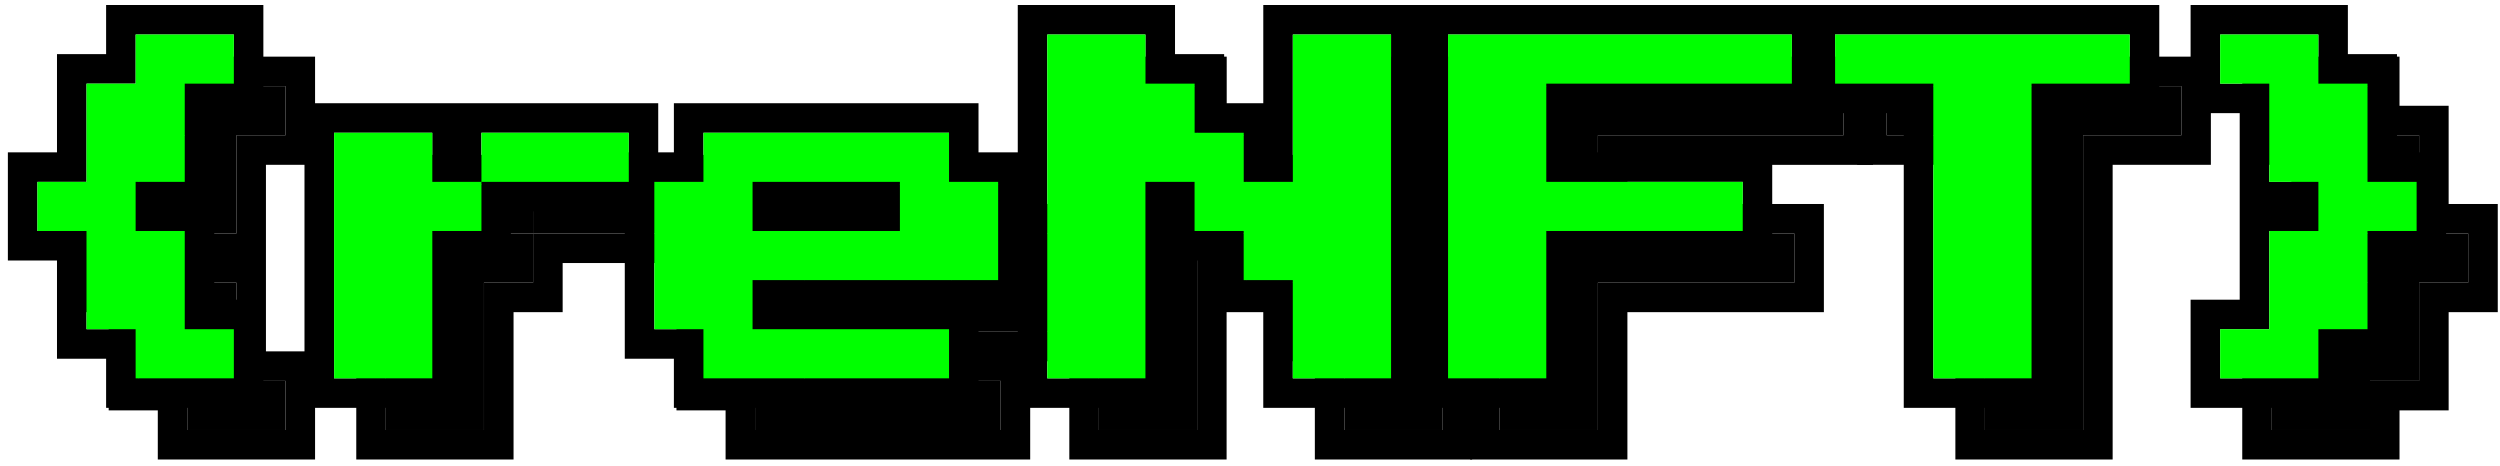 <svg width="263" height="49" viewBox="0 0 263 49" fill="none" xmlns="http://www.w3.org/2000/svg">
<path d="M30.037 9.064V14.232H24.869V24.566H19.702V29.733H24.869V40.067H30.037V45.234H19.702V40.067H14.536V29.733H9.368V24.566H14.536V14.232H19.702V9.064H30.037ZM33.142 5.959H16.6V11.127H11.433V21.46H6.265V32.839H11.433V43.172H16.6V48.34H33.145V36.963H27.977V17.338H33.145V5.959H33.142Z" fill="black"/>
<path d="M71.586 19.399V24.566H56.085V19.399H71.586ZM50.918 19.399V24.566H56.085V29.734H50.918V45.235H40.584V19.399H50.918ZM74.693 16.294H37.48V48.34H54.025V32.839H59.191V27.671H74.693V16.294Z" fill="black"/>
<path d="M105.269 19.399V24.566H110.437V34.9H84.602V40.067H105.27V45.235H79.436V40.067H74.268V24.566H79.436V19.399H105.27H105.269ZM84.602 29.734H100.103V24.566H84.602V29.734ZM108.376 16.294H76.332V21.46H71.164V43.172H76.332V48.34H108.376V38.005H113.545V21.46H108.376V16.294Z" fill="black"/>
<path d="M151.772 9.064V45.234H141.438V34.9H136.271V29.733H131.103V24.566H125.937V45.234H115.602V9.064H125.937V14.232H131.103V19.399H136.271V24.566H141.438V9.064H151.772ZM154.878 5.959H138.333V16.294H134.215V11.127H129.049V5.959H112.493V48.34H129.038V32.839H133.155V38.005H138.322V48.34H154.867V5.959H154.878Z" fill="black"/>
<path d="M193.934 9.064V14.232H168.098V24.566H188.767V29.733H168.098V45.234H157.765V9.064H193.934ZM197.039 5.959H154.66V48.34H171.203V32.839H191.872V21.46H171.203V17.343H197.039V5.959Z" fill="black"/>
<path d="M229.484 9.064V14.232H219.146V45.234H208.813V14.232H198.478V9.064H229.48H229.484ZM232.585 5.959H195.371V17.338H205.706V48.34H222.25V17.338H232.584V5.959H232.585Z" fill="black"/>
<path d="M249.324 9.064V14.232H254.492V24.566H259.658V29.733H254.492V40.067H249.324V45.234H238.991V40.067H244.157V29.733H249.324V24.566H244.157V14.232H238.991V9.064H249.324ZM252.429 5.959H235.885V17.338H241.052V36.963H235.885V48.34H252.429V43.172H257.597V32.839H262.764V21.46H257.597V11.127H252.429V5.959Z" fill="black"/>
<path d="M19.702 45.235V40.067H14.536V29.734H9.368V24.566H14.536V14.233H19.702V9.065H30.037V14.233H24.869V24.566H19.702V29.734H24.869V40.067H30.037V45.235H19.702Z" fill="black"/>
<path d="M50.912 24.566H56.078V29.734H50.912V45.235H40.577V19.399H50.912V24.566ZM71.579 19.399V24.566H56.078V19.399H71.579Z" fill="black"/>
<path d="M79.434 45.235V40.067H74.267V24.566H79.434V19.399H105.269V24.566H110.437V34.9H84.602V40.067H105.27V45.235H79.434ZM84.601 29.734H100.102V24.566H84.602L84.601 29.734Z" fill="black"/>
<path d="M115.601 45.235V9.065H125.935V14.233H131.102V19.399H136.27V24.566H141.436V9.065H151.771V45.235H141.436V34.901H136.27V29.734H131.102V24.566H125.935V45.235H115.601Z" fill="black"/>
<path d="M157.765 45.235V9.065H193.934V14.233H168.098V24.566H188.767V29.734H168.098V45.235H157.765Z" fill="black"/>
<path d="M208.816 45.235V14.233H198.481V9.065H229.484V14.233H219.145V45.235H208.816Z" fill="black"/>
<path d="M238.991 45.235V40.067H244.157V29.734H249.324V24.566H244.157V14.233H238.991V9.065H249.324V14.233H254.492V24.566H259.658V29.734H254.492V40.067H249.324V45.235H238.991Z" fill="black"/>
<path d="M24.601 3.631V8.799H19.434V19.132H14.268V24.3H19.434V34.633H24.601V39.801H14.268V34.633H9.1V24.3H3.933V19.132H9.1V8.799H14.268V3.631H24.601ZM27.706 0.526H11.163V5.694H5.995V16.027H0.828V27.405H5.995V37.739H11.163V42.906H27.706V31.528H22.54V11.903H27.706V0.526Z" fill="black"/>
<path d="M66.14 13.965V19.132H50.639V13.965H66.14ZM45.471 13.965V19.132H50.639V24.3H45.471V39.801H35.138V13.965H45.471ZM69.245 10.86H32.032V42.906H48.576V27.405H53.744V22.237H69.245V10.86Z" fill="black"/>
<path d="M99.834 13.965V19.132H105.001V29.466H79.165V34.633H99.834V39.801H73.999V34.633H68.832V19.132H73.999V13.965H99.834ZM79.165 24.3H94.666V19.132H79.165V24.3ZM102.939 10.86H70.893V16.027H65.727V37.738H70.893V42.906H102.939V32.572H108.106V16.027H102.939V10.86Z" fill="black"/>
<path d="M146.337 3.631V39.801H136.001V29.467H130.835V24.3H125.668V19.132H120.5V39.801H110.167V3.631H120.5V8.799H125.668V13.966H130.835V19.132H136.001V3.631H146.336H146.337ZM149.443 0.526H132.898V10.86H128.78V5.694H123.612V0.526H107.069V42.906H123.612V27.405H127.729V32.572H132.896V42.906H149.441V0.526H149.443Z" fill="black"/>
<path d="M188.5 3.631V8.799H162.665V19.132H183.332V24.3H162.665V39.801H152.337V3.631H188.507H188.5ZM191.606 0.526H149.225V42.906H165.77V27.405H186.438V16.027H165.77V11.91H191.606V0.526Z" fill="black"/>
<path d="M224.049 3.631V8.799H213.715V39.801H203.38V8.799H193.047V3.631H224.049ZM227.155 0.526H189.942V11.903H200.275V42.906H216.82V11.903H227.155V0.526Z" fill="black"/>
<path d="M243.891 3.631V8.799H249.057V19.132H254.224V24.3H249.057V34.633H243.891V39.801H233.556V34.633H238.723V24.3H243.891V19.132H238.723V8.799H233.556V3.631H243.891ZM246.996 0.526H230.451V11.903H235.617V31.528H230.451V42.906H246.996V37.739H252.162V27.405H257.329V16.027H252.162V5.694H246.996V0.526Z" fill="black"/>
<path d="M14.268 39.801V34.633H9.1V24.3H3.933V19.132H9.1V8.799H14.268V3.631H24.601V8.799H19.435V19.132H14.268V24.3H19.435V34.633H24.601V39.801H14.268ZM45.48 19.132H50.648V24.3H45.48V39.801H35.147V13.966H45.48V19.132ZM66.149 13.966V19.132H50.648V13.966H66.149ZM74.002 39.801V34.633H68.836V19.132H74.002V13.966H99.838V19.132H105.005V29.467H79.169V34.633H99.838V39.801H74.002ZM79.169 24.3H94.67V19.132H79.169V24.3ZM110.172 39.801V3.631H120.506V8.799H125.674V13.966H130.84V19.132H136.007V3.631H146.341V39.801H136.001V29.467H130.835V24.3H125.668V19.132H120.5V39.801H110.172ZM152.335 39.801V3.631H188.505V8.799H162.67V19.132H183.337V24.3H162.67V39.801H152.335ZM203.385 39.801V8.799H193.052V3.631H224.054V8.799H213.719V39.801H203.385ZM233.561 39.801V34.633H238.727V24.3H243.895V19.132H238.727V8.799H233.561V3.631H243.895V8.799H249.062V19.132H254.228V24.3H249.062V34.633H243.895V39.801H233.561Z" fill="url(#paint0_linear_706_5622)"/>
<defs>
<linearGradient id="paint0_linear_706_5622" x1="129.081" y1="39.801" x2="129.081" y2="3.631" gradientUnits="userSpaceOnUse">
<stop stop-color="#00FF00"/>
<stop offset="1" stop-color="#00FF00"/>
</linearGradient>
</defs>
</svg>
